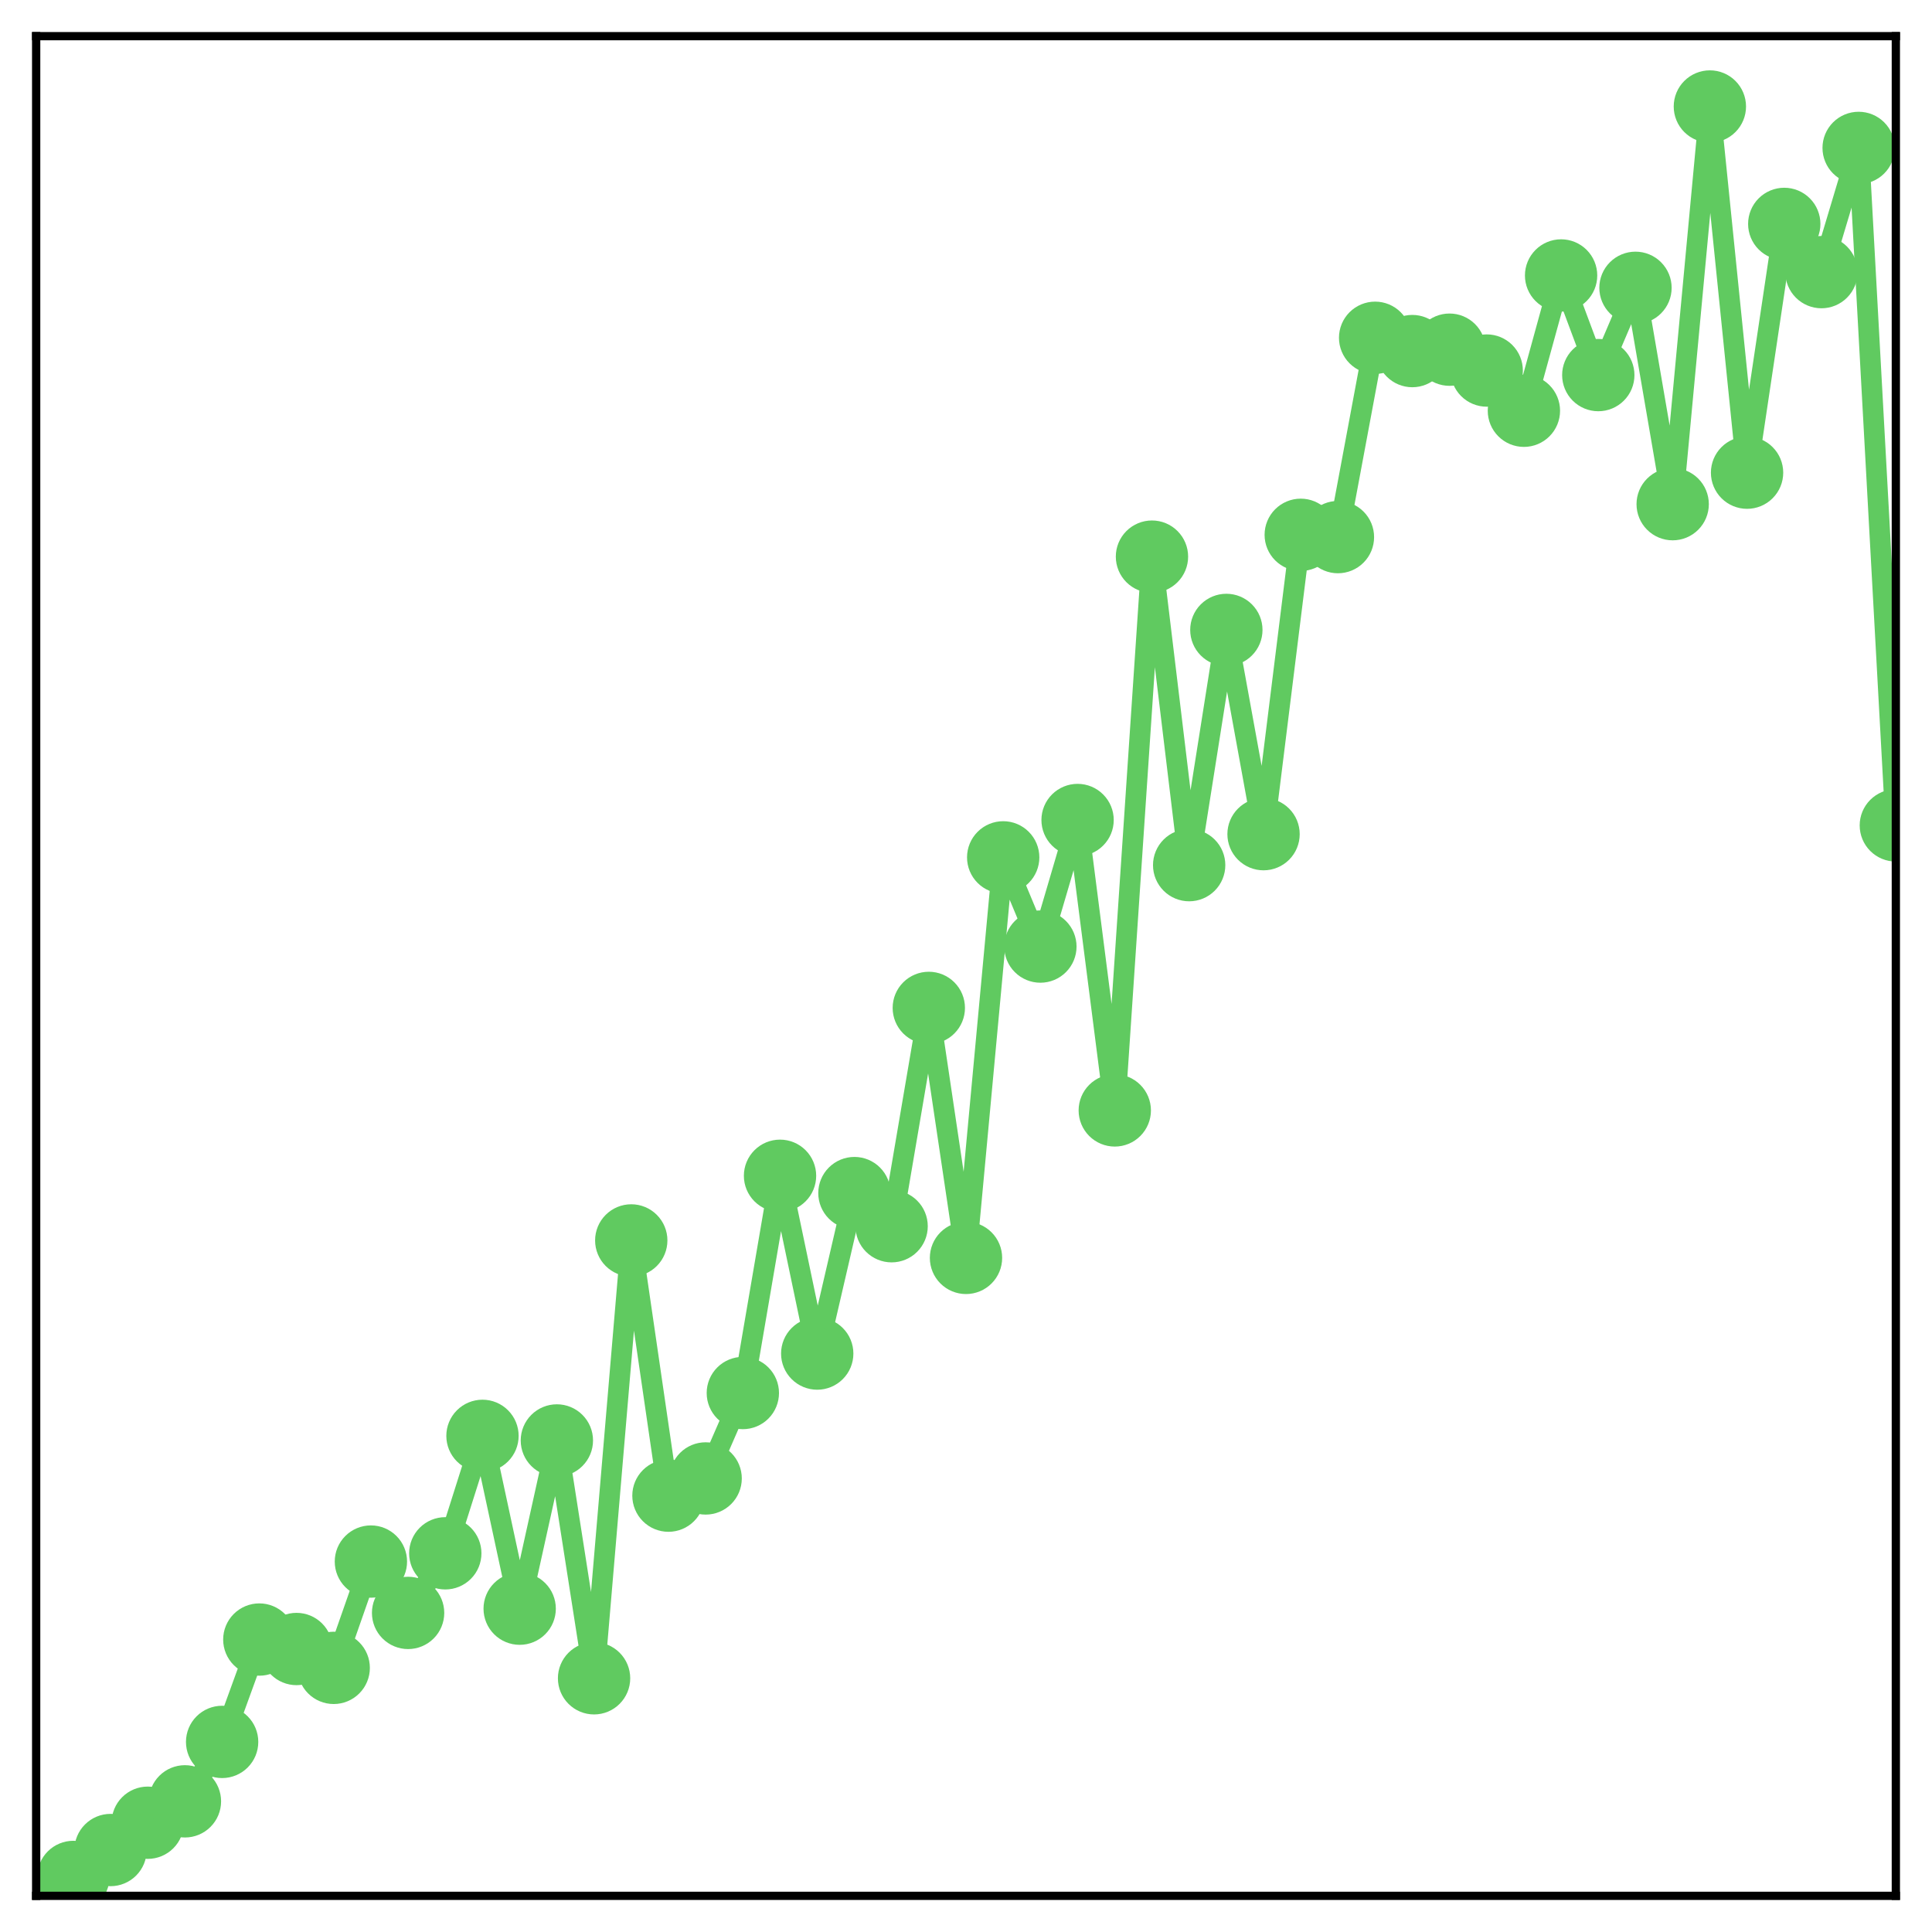 <?xml version="1.0" encoding="utf-8" standalone="no"?>
<!DOCTYPE svg PUBLIC "-//W3C//DTD SVG 1.1//EN"
  "http://www.w3.org/Graphics/SVG/1.1/DTD/svg11.dtd">
<!-- Created with matplotlib (http://matplotlib.org/) -->
<svg height="187pt" version="1.1" viewBox="0 0 187 187" width="187pt" xmlns="http://www.w3.org/2000/svg" xmlns:xlink="http://www.w3.org/1999/xlink">
 <defs>
  <style type="text/css">
*{stroke-linecap:butt;stroke-linejoin:round;}
  </style>
 </defs>
 <g id="figure_1">
  <g id="patch_1">
   <path d="M 0 187 
L 187 187 
L 187 -0 
L 0 -0 
z
" style="fill:#ffffff;"/>
  </g>
  <g id="axes_1">
   <g id="patch_2">
    <path d="M 3.5 183.5 
L 183.5 183.5 
L 183.5 3.5 
L 3.5 3.5 
z
" style="fill:#ffffff;"/>
   </g>
   <g id="matplotlib.axis_1"/>
   <g id="matplotlib.axis_2"/>
   <g id="line2d_1">
    <path clip-path="url(#pe69cdd9787)" d="M 7.1 181.671 
L 10.7 179.066 
L 14.3 176.424 
L 17.9 174.353 
L 21.5 168.601 
L 25.1 158.693 
L 28.7 159.609 
L 32.3 161.435 
L 35.9 151.145 
L 39.5 156.115 
L 43.1 150.346 
L 46.7 138.978 
L 50.3 155.705 
L 53.9 139.423 
L 57.5 162.443 
L 61.1 120.062 
L 64.7 144.765 
L 68.3 143.1 
L 71.9 134.832 
L 75.5 113.805 
L 79.1 131.013 
L 82.7 115.48 
L 86.3 118.687 
L 89.9 97.556 
L 93.5 121.753 
L 97.1 82.985 
L 100.7 91.619 
L 104.3 79.369 
L 107.9 107.478 
L 111.5 53.877 
L 115.1 83.738 
L 118.7 60.971 
L 122.3 80.739 
L 125.9 51.765 
L 129.5 51.987 
L 133.1 32.694 
L 136.7 33.981 
L 140.3 33.846 
L 143.9 35.865 
L 147.5 39.757 
L 151.1 26.662 
L 154.7 36.305 
L 158.3 27.858 
L 161.9 48.799 
L 165.5 10.308 
L 169.1 45.751 
L 172.7 21.672 
L 176.3 26.339 
L 179.9 14.317 
L 183.5 79.892 
" style="fill:none;stroke:#60ca60;stroke-linecap:square;stroke-width:2;"/>
    <defs>
     <path d="M 0 3 
C 0.796 3 1.559 2.684 2.121 2.121 
C 2.684 1.559 3 0.796 3 0 
C 3 -0.796 2.684 -1.559 2.121 -2.121 
C 1.559 -2.684 0.796 -3 0 -3 
C -0.796 -3 -1.559 -2.684 -2.121 -2.121 
C -2.684 -1.559 -3 -0.796 -3 0 
C -3 0.796 -2.684 1.559 -2.121 2.121 
C -1.559 2.684 -0.796 3 0 3 
z
" id="m98a49c71f9" style="stroke:#60ca60;"/>
    </defs>
    <g clip-path="url(#pe69cdd9787)">
     <use style="fill:#60ca60;stroke:#60ca60;" x="7.1" xlink:href="#m98a49c71f9" y="181.671"/>
     <use style="fill:#60ca60;stroke:#60ca60;" x="10.7" xlink:href="#m98a49c71f9" y="179.066"/>
     <use style="fill:#60ca60;stroke:#60ca60;" x="14.3" xlink:href="#m98a49c71f9" y="176.424"/>
     <use style="fill:#60ca60;stroke:#60ca60;" x="17.9" xlink:href="#m98a49c71f9" y="174.353"/>
     <use style="fill:#60ca60;stroke:#60ca60;" x="21.5" xlink:href="#m98a49c71f9" y="168.601"/>
     <use style="fill:#60ca60;stroke:#60ca60;" x="25.1" xlink:href="#m98a49c71f9" y="158.693"/>
     <use style="fill:#60ca60;stroke:#60ca60;" x="28.7" xlink:href="#m98a49c71f9" y="159.609"/>
     <use style="fill:#60ca60;stroke:#60ca60;" x="32.3" xlink:href="#m98a49c71f9" y="161.435"/>
     <use style="fill:#60ca60;stroke:#60ca60;" x="35.9" xlink:href="#m98a49c71f9" y="151.145"/>
     <use style="fill:#60ca60;stroke:#60ca60;" x="39.5" xlink:href="#m98a49c71f9" y="156.115"/>
     <use style="fill:#60ca60;stroke:#60ca60;" x="43.1" xlink:href="#m98a49c71f9" y="150.346"/>
     <use style="fill:#60ca60;stroke:#60ca60;" x="46.7" xlink:href="#m98a49c71f9" y="138.978"/>
     <use style="fill:#60ca60;stroke:#60ca60;" x="50.3" xlink:href="#m98a49c71f9" y="155.705"/>
     <use style="fill:#60ca60;stroke:#60ca60;" x="53.9" xlink:href="#m98a49c71f9" y="139.423"/>
     <use style="fill:#60ca60;stroke:#60ca60;" x="57.5" xlink:href="#m98a49c71f9" y="162.443"/>
     <use style="fill:#60ca60;stroke:#60ca60;" x="61.1" xlink:href="#m98a49c71f9" y="120.062"/>
     <use style="fill:#60ca60;stroke:#60ca60;" x="64.7" xlink:href="#m98a49c71f9" y="144.765"/>
     <use style="fill:#60ca60;stroke:#60ca60;" x="68.3" xlink:href="#m98a49c71f9" y="143.1"/>
     <use style="fill:#60ca60;stroke:#60ca60;" x="71.9" xlink:href="#m98a49c71f9" y="134.832"/>
     <use style="fill:#60ca60;stroke:#60ca60;" x="75.5" xlink:href="#m98a49c71f9" y="113.805"/>
     <use style="fill:#60ca60;stroke:#60ca60;" x="79.1" xlink:href="#m98a49c71f9" y="131.013"/>
     <use style="fill:#60ca60;stroke:#60ca60;" x="82.7" xlink:href="#m98a49c71f9" y="115.48"/>
     <use style="fill:#60ca60;stroke:#60ca60;" x="86.3" xlink:href="#m98a49c71f9" y="118.687"/>
     <use style="fill:#60ca60;stroke:#60ca60;" x="89.9" xlink:href="#m98a49c71f9" y="97.556"/>
     <use style="fill:#60ca60;stroke:#60ca60;" x="93.5" xlink:href="#m98a49c71f9" y="121.753"/>
     <use style="fill:#60ca60;stroke:#60ca60;" x="97.1" xlink:href="#m98a49c71f9" y="82.985"/>
     <use style="fill:#60ca60;stroke:#60ca60;" x="100.7" xlink:href="#m98a49c71f9" y="91.619"/>
     <use style="fill:#60ca60;stroke:#60ca60;" x="104.3" xlink:href="#m98a49c71f9" y="79.369"/>
     <use style="fill:#60ca60;stroke:#60ca60;" x="107.9" xlink:href="#m98a49c71f9" y="107.478"/>
     <use style="fill:#60ca60;stroke:#60ca60;" x="111.5" xlink:href="#m98a49c71f9" y="53.877"/>
     <use style="fill:#60ca60;stroke:#60ca60;" x="115.1" xlink:href="#m98a49c71f9" y="83.738"/>
     <use style="fill:#60ca60;stroke:#60ca60;" x="118.7" xlink:href="#m98a49c71f9" y="60.971"/>
     <use style="fill:#60ca60;stroke:#60ca60;" x="122.3" xlink:href="#m98a49c71f9" y="80.739"/>
     <use style="fill:#60ca60;stroke:#60ca60;" x="125.9" xlink:href="#m98a49c71f9" y="51.765"/>
     <use style="fill:#60ca60;stroke:#60ca60;" x="129.5" xlink:href="#m98a49c71f9" y="51.987"/>
     <use style="fill:#60ca60;stroke:#60ca60;" x="133.1" xlink:href="#m98a49c71f9" y="32.694"/>
     <use style="fill:#60ca60;stroke:#60ca60;" x="136.7" xlink:href="#m98a49c71f9" y="33.981"/>
     <use style="fill:#60ca60;stroke:#60ca60;" x="140.3" xlink:href="#m98a49c71f9" y="33.846"/>
     <use style="fill:#60ca60;stroke:#60ca60;" x="143.9" xlink:href="#m98a49c71f9" y="35.865"/>
     <use style="fill:#60ca60;stroke:#60ca60;" x="147.5" xlink:href="#m98a49c71f9" y="39.757"/>
     <use style="fill:#60ca60;stroke:#60ca60;" x="151.1" xlink:href="#m98a49c71f9" y="26.662"/>
     <use style="fill:#60ca60;stroke:#60ca60;" x="154.7" xlink:href="#m98a49c71f9" y="36.305"/>
     <use style="fill:#60ca60;stroke:#60ca60;" x="158.3" xlink:href="#m98a49c71f9" y="27.858"/>
     <use style="fill:#60ca60;stroke:#60ca60;" x="161.9" xlink:href="#m98a49c71f9" y="48.799"/>
     <use style="fill:#60ca60;stroke:#60ca60;" x="165.5" xlink:href="#m98a49c71f9" y="10.308"/>
     <use style="fill:#60ca60;stroke:#60ca60;" x="169.1" xlink:href="#m98a49c71f9" y="45.751"/>
     <use style="fill:#60ca60;stroke:#60ca60;" x="172.7" xlink:href="#m98a49c71f9" y="21.672"/>
     <use style="fill:#60ca60;stroke:#60ca60;" x="176.3" xlink:href="#m98a49c71f9" y="26.339"/>
     <use style="fill:#60ca60;stroke:#60ca60;" x="179.9" xlink:href="#m98a49c71f9" y="14.317"/>
     <use style="fill:#60ca60;stroke:#60ca60;" x="183.5" xlink:href="#m98a49c71f9" y="79.892"/>
    </g>
   </g>
   <g id="patch_3">
    <path d="M 3.5 183.5 
L 3.5 3.5 
" style="fill:none;stroke:#000000;stroke-linecap:square;stroke-linejoin:miter;stroke-width:0.8;"/>
   </g>
   <g id="patch_4">
    <path d="M 183.5 183.5 
L 183.5 3.5 
" style="fill:none;stroke:#000000;stroke-linecap:square;stroke-linejoin:miter;stroke-width:0.8;"/>
   </g>
   <g id="patch_5">
    <path d="M 3.5 183.5 
L 183.5 183.5 
" style="fill:none;stroke:#000000;stroke-linecap:square;stroke-linejoin:miter;stroke-width:0.8;"/>
   </g>
   <g id="patch_6">
    <path d="M 3.5 3.5 
L 183.5 3.5 
" style="fill:none;stroke:#000000;stroke-linecap:square;stroke-linejoin:miter;stroke-width:0.8;"/>
   </g>
  </g>
 </g>
 <defs>
  <clipPath id="pe69cdd9787">
   <rect height="180" width="180" x="3.5" y="3.5"/>
  </clipPath>
 </defs>
</svg>
